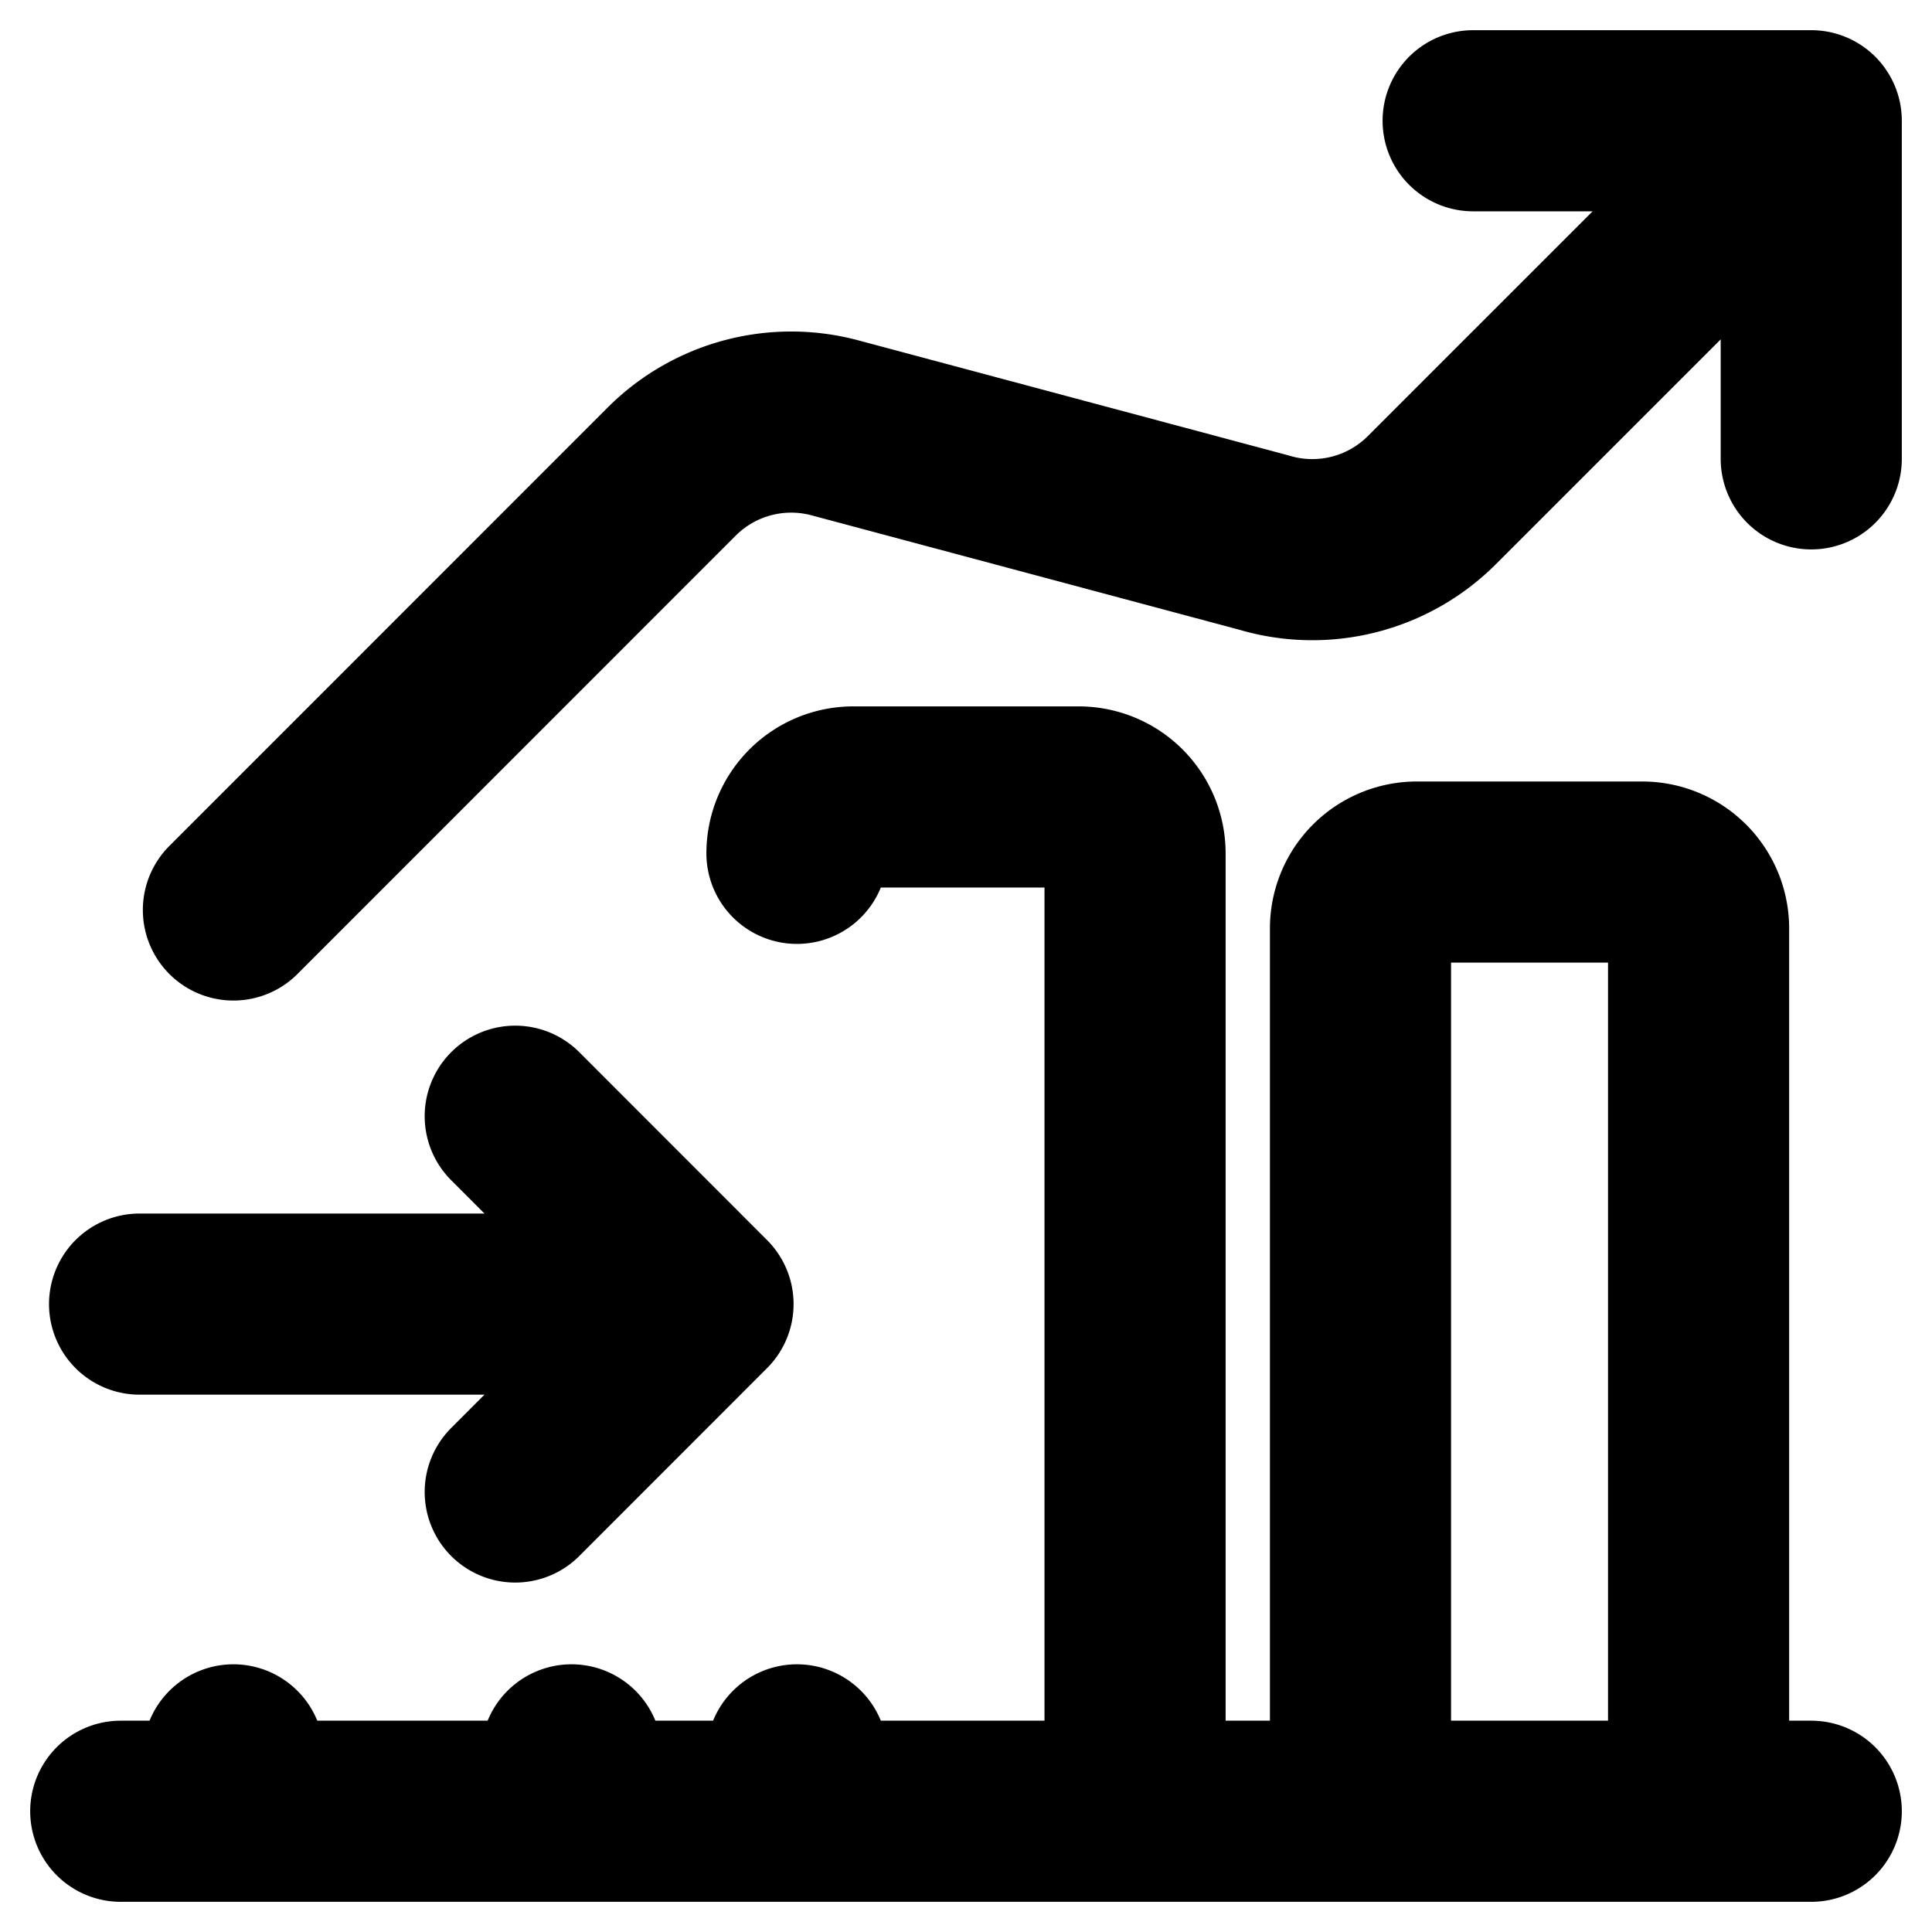 <svg width="16" height="16" viewBox="0 0 16 16" fill="none" xmlns="http://www.w3.org/2000/svg"><path d="M1 15h.933M15 15h-.933M6.6 7.067a.467.467 0 01.467-.467h1.866a.467.467 0 01.467.467V15M15 3.8V1m0 0h-2.8M15 1l-3.142 3.142a1.4 1.4 0 01-1.392.351l-3.552-.95a1.4 1.4 0 00-1.352.363l-3.629 3.63m0 7.464h2.8m-2.8 0v-.467m2.8.467H6.6m-1.867 0v-.467M6.6 15h2.8m-2.8 0v-.467M9.4 15h1.867m0 0h2.8m-2.8 0V7.689a.467.467 0 01.466-.467H13.6a.467.467 0 01.467.467V15M1.156 10.8h4.666m-1.555 1.556L5.822 10.8m0 0L4.267 9.244" stroke="#000" stroke-width="1.5" stroke-linecap="round" stroke-linejoin="round"/></svg>